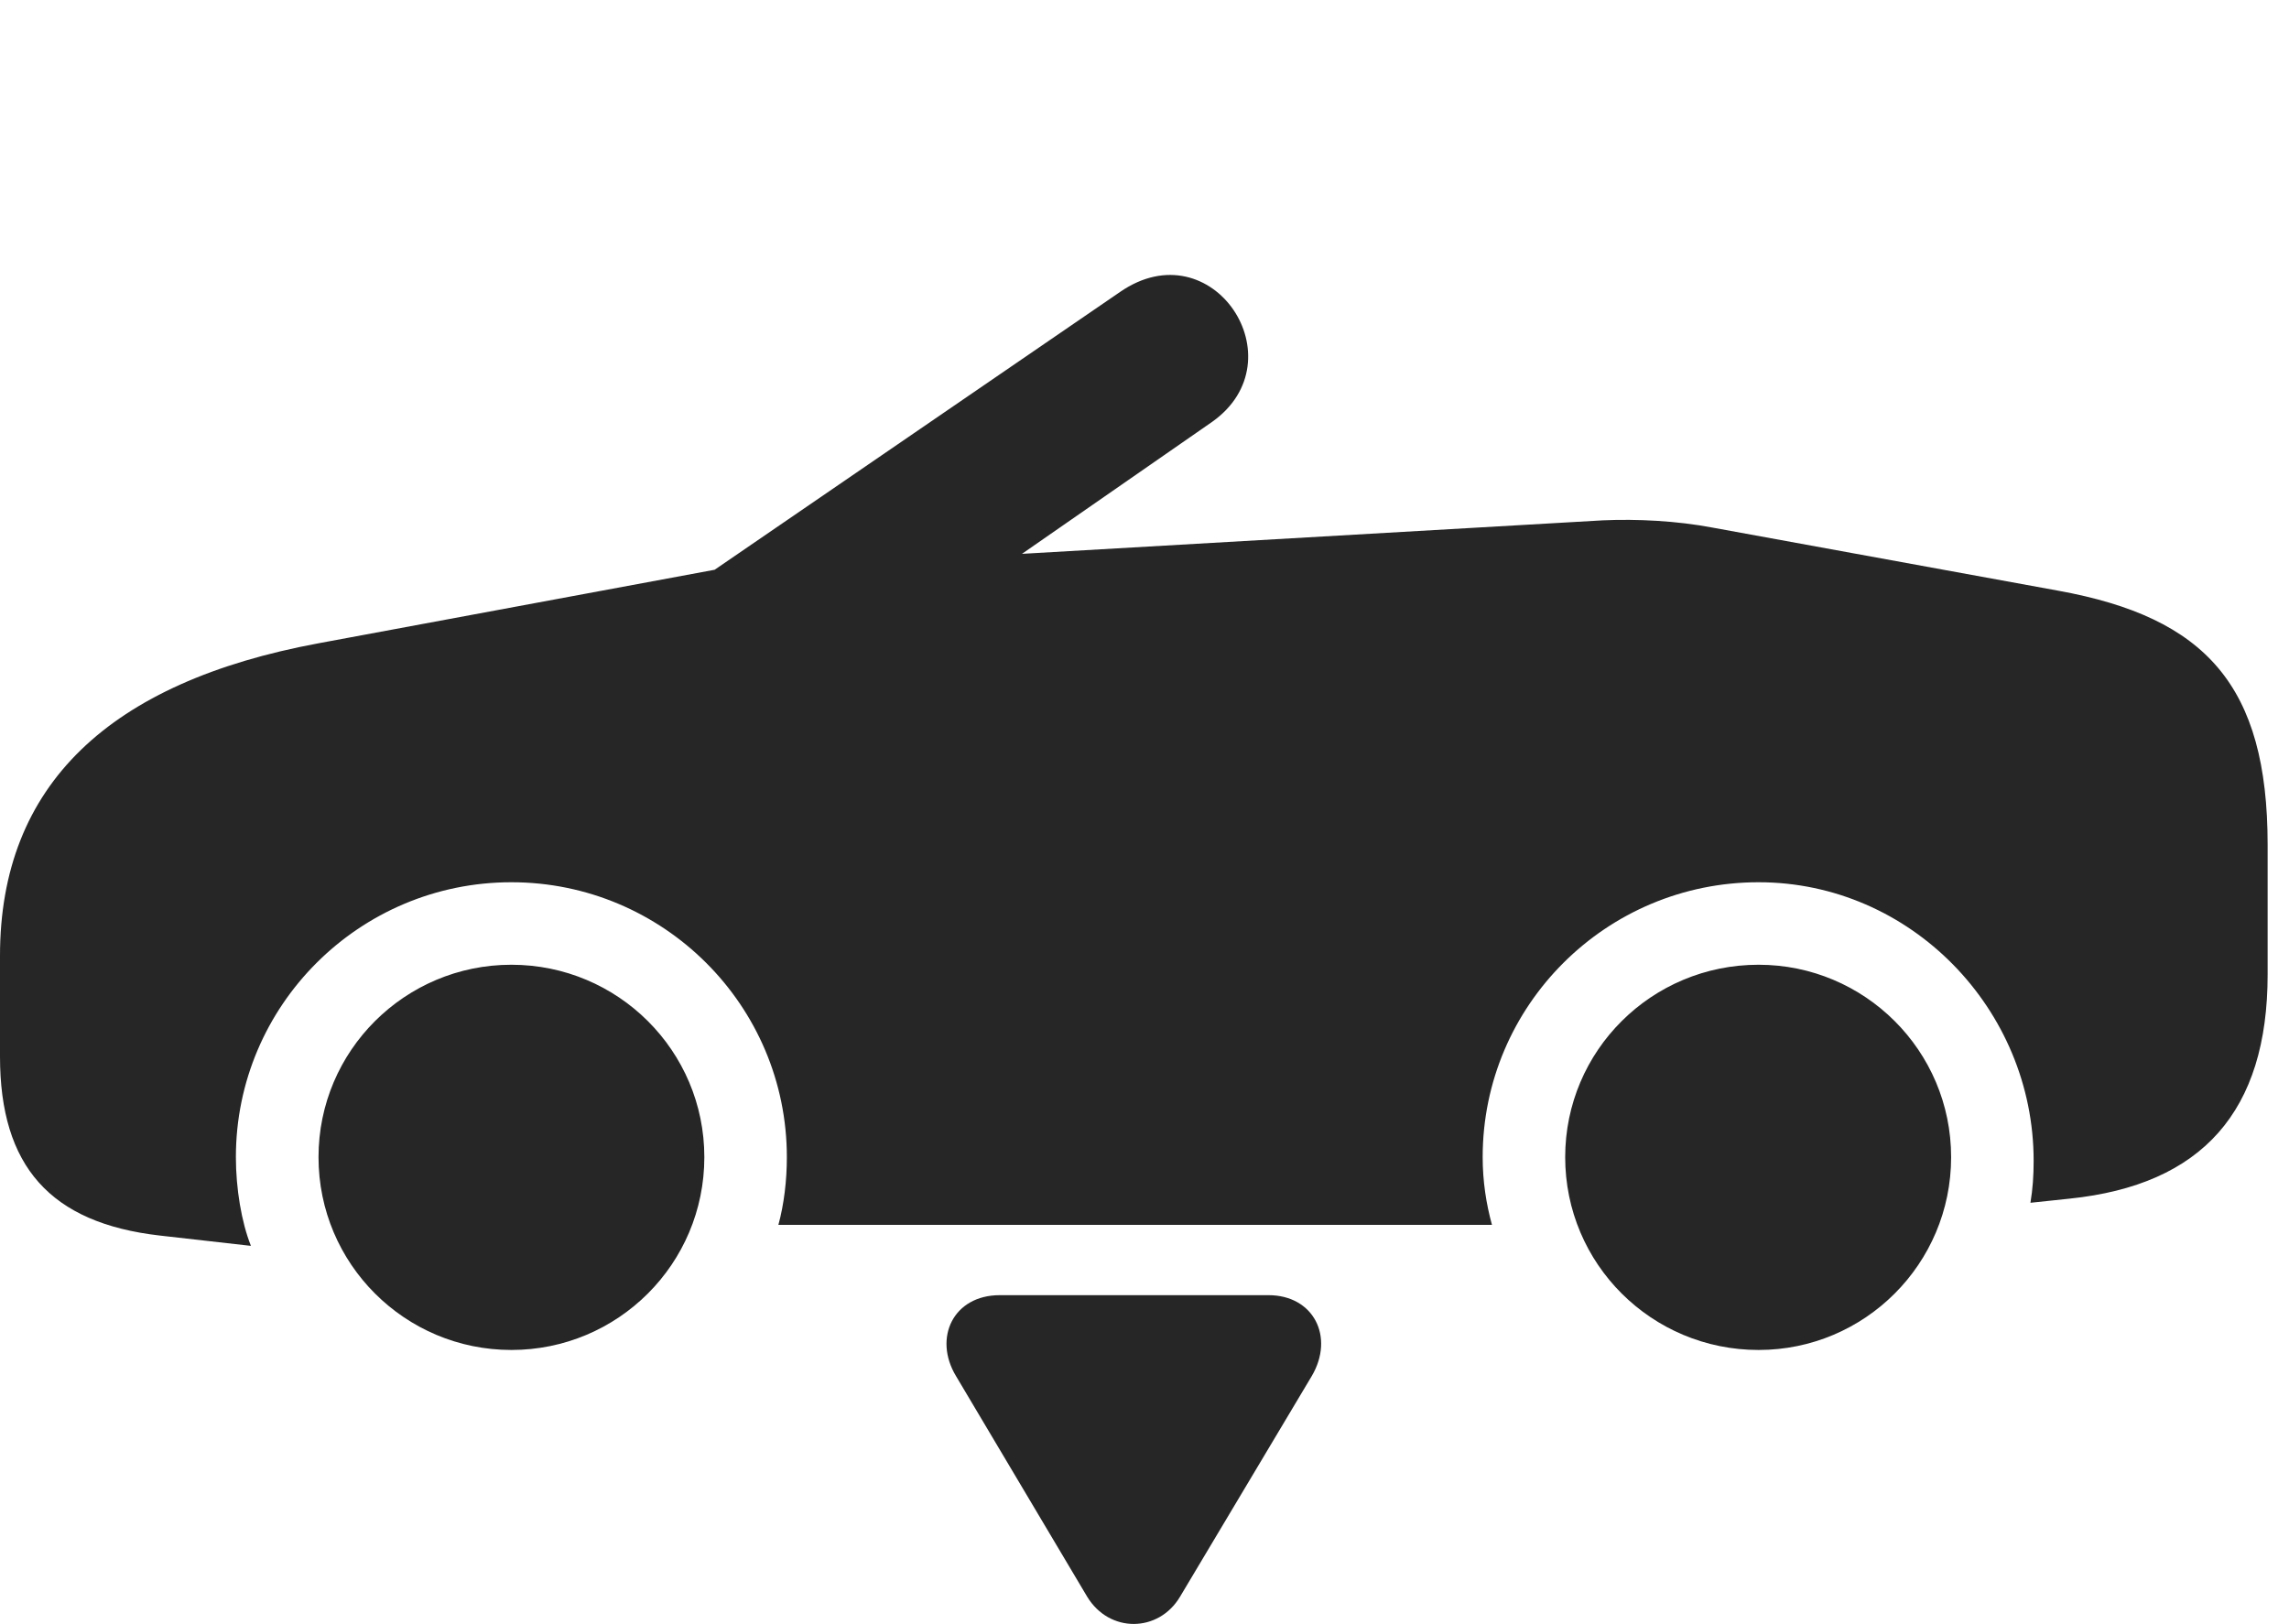 <?xml version="1.0" encoding="UTF-8"?>
<!--Generator: Apple Native CoreSVG 326-->
<!DOCTYPE svg PUBLIC "-//W3C//DTD SVG 1.1//EN" "http://www.w3.org/Graphics/SVG/1.1/DTD/svg11.dtd">
<svg version="1.1" xmlns="http://www.w3.org/2000/svg" xmlns:xlink="http://www.w3.org/1999/xlink"
       viewBox="0 0 38.67 27.439">
       <g>
              <rect height="27.439" opacity="0" width="38.67" x="0" y="0" />
              <path d="M8.639 22.81C10.439 22.81 11.899 21.356 11.899 19.552C11.899 17.754 10.439 16.301 8.639 16.301C6.842 16.301 5.381 17.754 5.381 19.552C5.381 21.356 6.842 22.81 8.639 22.81ZM29.709 22.81C31.502 22.81 32.962 21.356 32.962 19.552C32.962 17.754 31.502 16.301 29.709 16.301C27.902 16.301 26.442 17.754 26.442 19.552C26.442 21.356 27.902 22.81 29.709 22.81ZM28.933 8.915C28.329 8.8 27.652 8.766 27.078 8.792L17.265 9.358L20.479 7.127C21.949 6.084 20.483 3.855 18.922 4.933L12.073 9.627L5.377 10.87C1.853 11.525 0 13.258 0 16.15L0 17.852C0 19.704 0.848 20.666 2.703 20.877L4.239 21.051C4.079 20.649 3.985 20.08 3.985 19.552C3.985 16.988 6.073 14.907 8.639 14.907C11.206 14.907 13.293 16.988 13.293 19.552C13.293 19.954 13.244 20.351 13.15 20.696L25.205 20.696C25.107 20.339 25.048 19.957 25.048 19.552C25.048 16.988 27.136 14.907 29.709 14.907C32.276 14.907 34.356 17.049 34.356 19.613C34.356 19.866 34.341 20.087 34.302 20.323L34.964 20.253C37.207 20.021 38.309 18.774 38.309 16.465L38.309 14.274C38.309 11.586 37.265 10.433 34.773 9.981Z"
                     fill="currentColor" fill-opacity="0.85" />
              <path d="M16.89 21.884C16.106 21.884 15.762 22.605 16.15 23.25L18.366 26.978C18.742 27.599 19.575 27.587 19.936 26.978L22.161 23.25C22.549 22.59 22.193 21.884 21.429 21.884Z"
                     fill="currentColor" fill-opacity="0.85" />
       </g>
</svg>